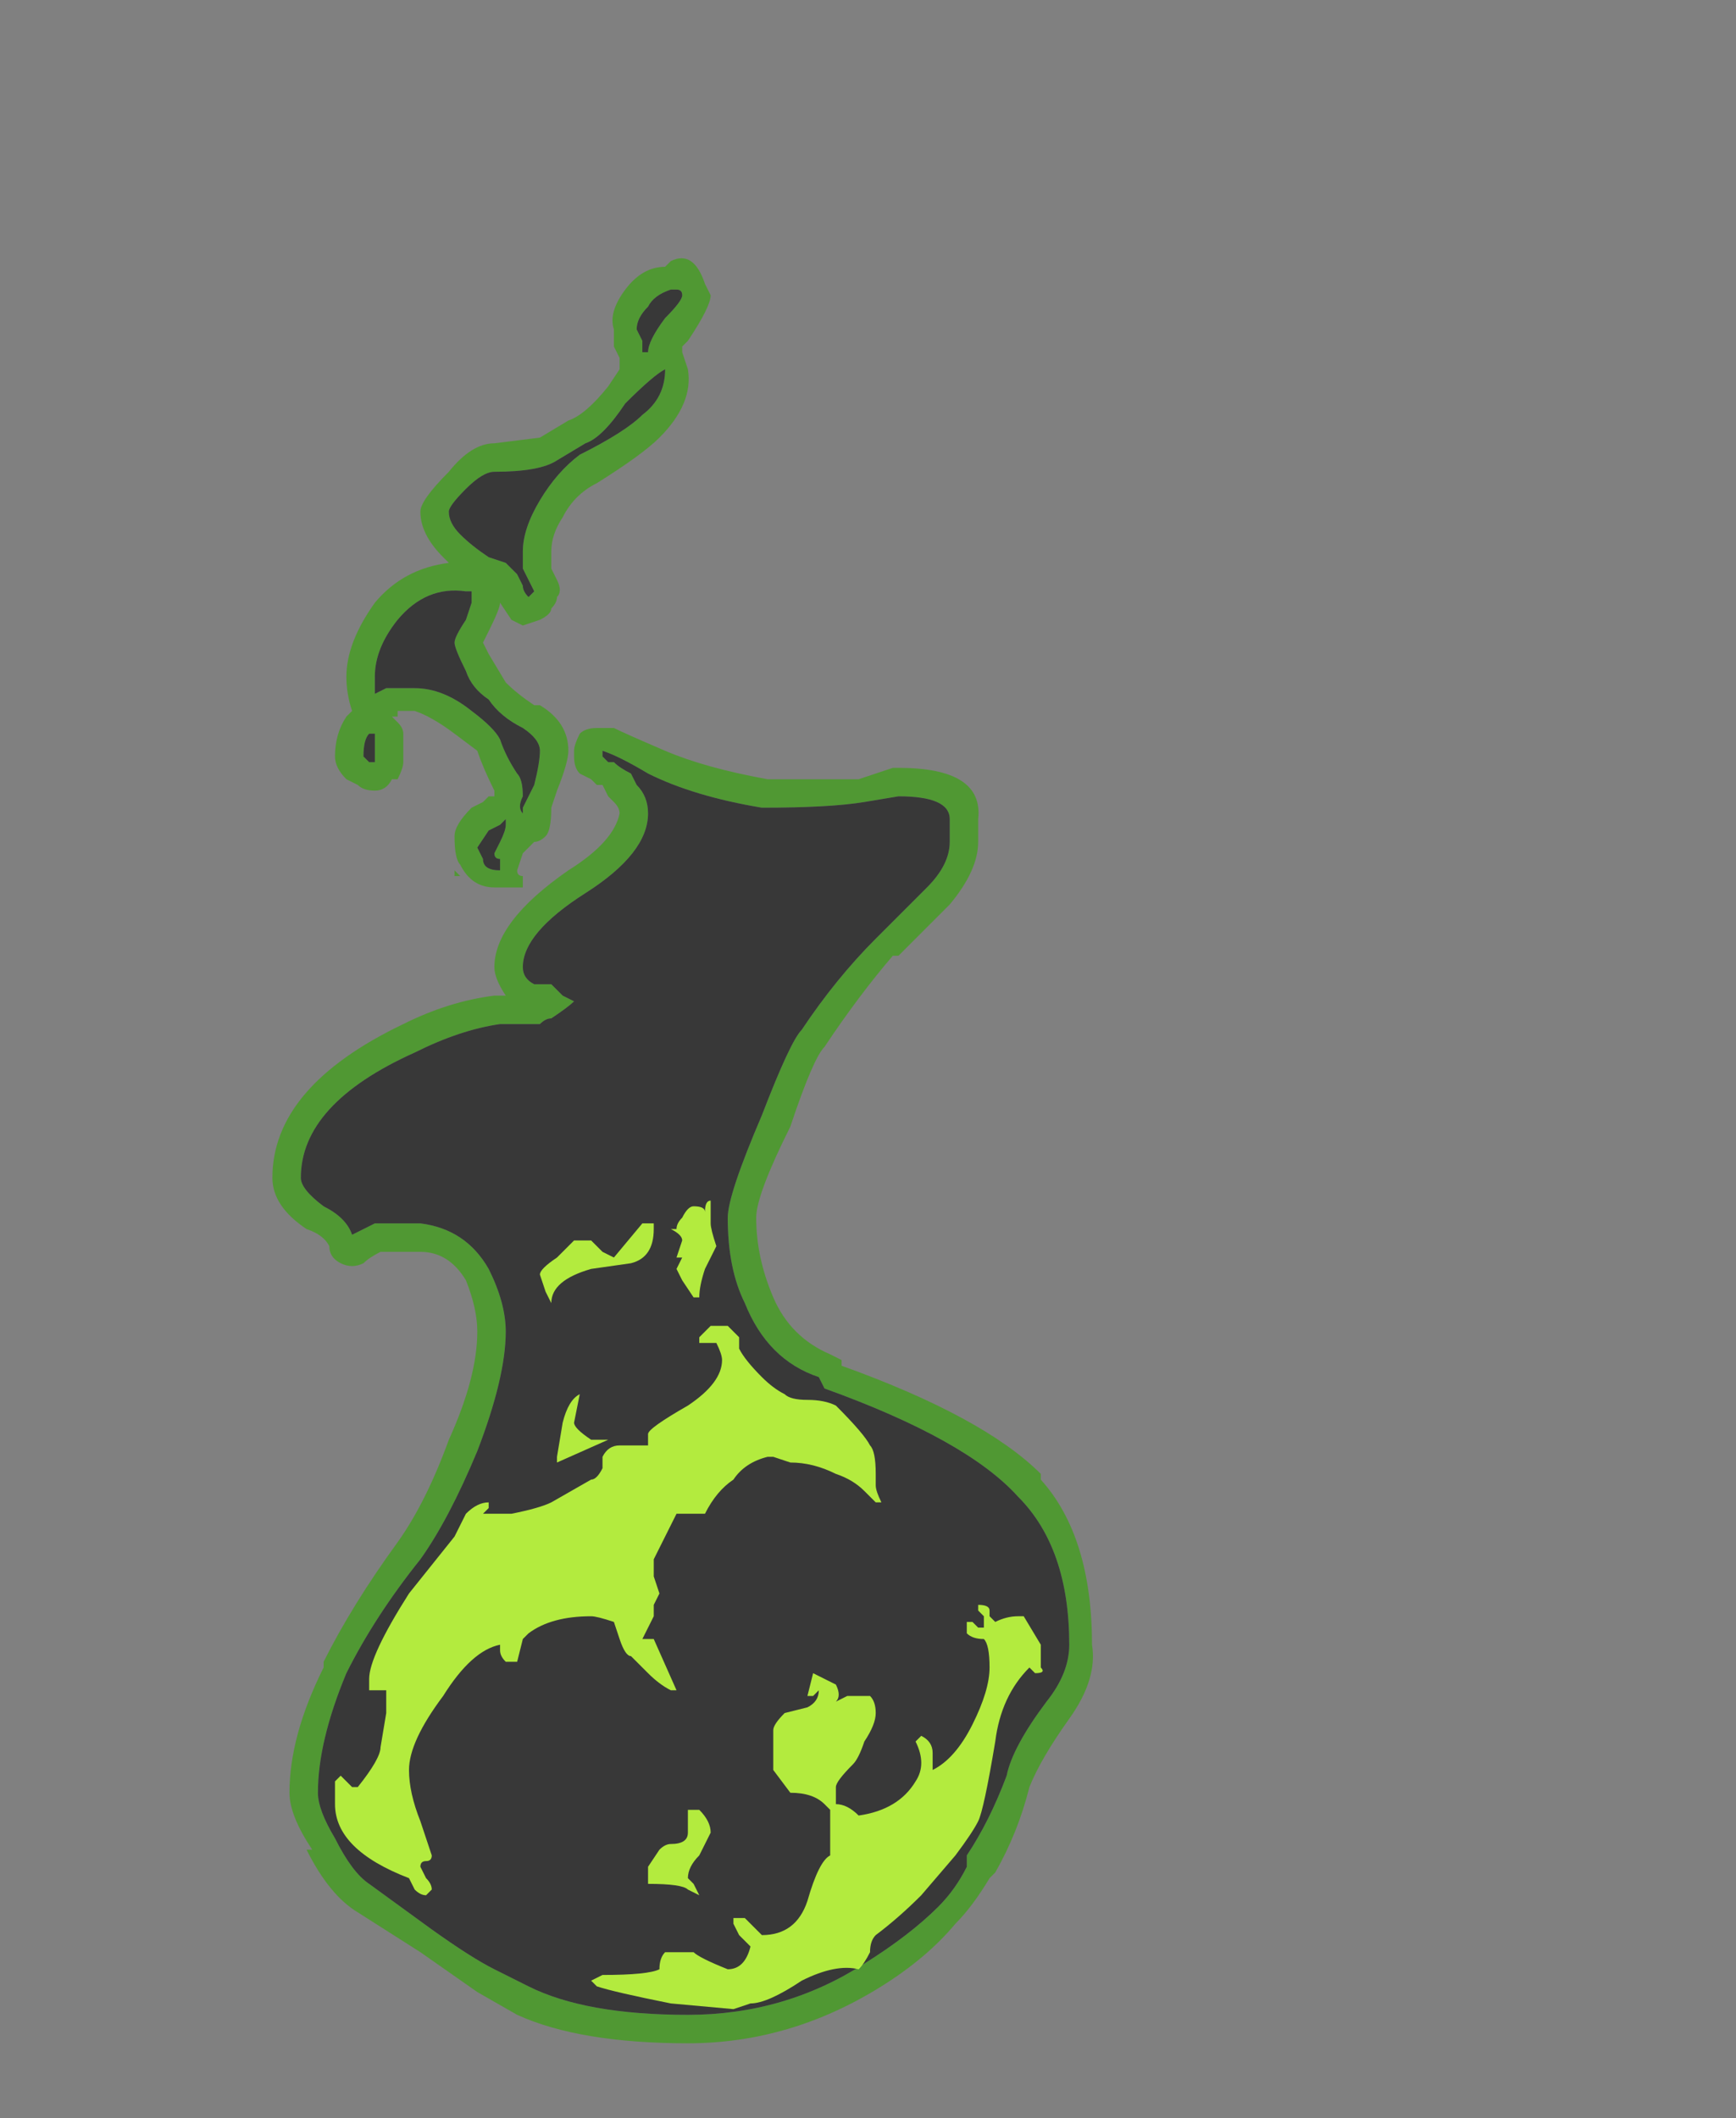 <?xml version="1.0" encoding="UTF-8" standalone="no"?>
<svg xmlns:ffdec="https://www.free-decompiler.com/flash" xmlns:xlink="http://www.w3.org/1999/xlink" ffdec:objectType="frame" height="130.2px" width="106.75px" xmlns="http://www.w3.org/2000/svg">
  <rect width="100%" height="100%" fill="#808080" stroke="none"/>
  <g transform="matrix(1.0, 0.0, 0.0, 1.0, 47.25, 124.25)">
    <use ffdec:characterId="4162" height="15.65" transform="matrix(7.0, 0.0, 0.0, 7.0, -30.5, -108.2)" width="7.2" xlink:href="#shape0"/>
  </g>
  <defs>
    <g id="shape0" transform="matrix(1.0, 0.0, 0.0, 1.0, 3.35, 13.15)">
      <path d="M0.5 -12.85 Q0.5 -12.75 0.3 -12.45 L0.25 -12.4 0.25 -12.35 0.3 -12.2 Q0.35 -11.9 0.05 -11.6 -0.1 -11.45 -0.5 -11.2 -0.7 -11.1 -0.8 -10.9 -0.9 -10.75 -0.9 -10.6 L-0.9 -10.45 -0.85 -10.35 Q-0.8 -10.25 -0.85 -10.2 -0.85 -10.15 -0.9 -10.1 -0.9 -10.05 -1.0 -10.0 L-1.15 -9.95 -1.25 -10.0 -1.35 -10.15 Q-1.35 -10.1 -1.45 -9.9 L-1.5 -9.8 -1.45 -9.7 -1.3 -9.45 Q-1.2 -9.35 -1.05 -9.25 L-1.0 -9.25 Q-0.75 -9.1 -0.75 -8.85 -0.75 -8.75 -0.85 -8.5 L-0.9 -8.35 Q-0.9 -8.15 -0.95 -8.1 -1.0 -8.05 -1.05 -8.05 -1.1 -8.0 -1.15 -7.95 L-1.2 -7.8 Q-1.2 -7.75 -1.15 -7.75 L-1.15 -7.65 -1.4 -7.65 Q-1.6 -7.65 -1.7 -7.85 -1.75 -7.9 -1.75 -8.1 -1.75 -8.2 -1.6 -8.35 L-1.5 -8.4 -1.45 -8.45 -1.4 -8.45 -1.4 -8.5 Q-1.5 -8.7 -1.55 -8.85 L-1.75 -9.0 Q-1.95 -9.15 -2.1 -9.2 L-2.25 -9.2 -2.25 -9.15 -2.3 -9.15 -2.25 -9.1 Q-2.2 -9.05 -2.2 -9.0 L-2.2 -8.75 Q-2.2 -8.7 -2.25 -8.6 L-2.3 -8.6 Q-2.35 -8.5 -2.45 -8.5 -2.55 -8.5 -2.6 -8.55 L-2.7 -8.6 Q-2.8 -8.7 -2.8 -8.8 -2.8 -9.0 -2.7 -9.15 L-2.65 -9.2 Q-2.7 -9.35 -2.7 -9.5 -2.7 -9.8 -2.45 -10.15 -2.2 -10.45 -1.8 -10.5 L-1.85 -10.55 Q-2.05 -10.75 -2.05 -10.95 -2.05 -11.05 -1.8 -11.3 -1.6 -11.55 -1.4 -11.55 L-1.0 -11.6 -0.75 -11.75 Q-0.6 -11.8 -0.4 -12.05 L-0.3 -12.2 -0.3 -12.3 -0.35 -12.4 -0.35 -12.55 Q-0.4 -12.7 -0.25 -12.9 -0.1 -13.1 0.1 -13.1 L0.15 -13.15 Q0.35 -13.25 0.45 -12.95 L0.5 -12.85 M0.25 -12.85 Q0.25 -12.9 0.2 -12.9 L0.15 -12.9 Q0.0 -12.85 -0.05 -12.75 -0.15 -12.65 -0.15 -12.55 L-0.1 -12.45 -0.1 -12.35 -0.05 -12.35 Q-0.05 -12.45 0.1 -12.65 0.25 -12.8 0.25 -12.85 M2.85 -8.05 Q2.85 -7.8 2.6 -7.5 L2.15 -7.05 2.1 -7.05 Q1.8 -6.7 1.5 -6.25 1.4 -6.15 1.2 -5.55 0.9 -4.95 0.9 -4.75 0.9 -4.4 1.05 -4.05 1.2 -3.7 1.55 -3.55 L1.65 -3.5 1.65 -3.45 Q2.9 -3.0 3.4 -2.5 L3.4 -2.45 Q3.85 -1.95 3.85 -1.0 3.9 -0.7 3.65 -0.35 3.4 0.0 3.3 0.25 3.2 0.65 3.0 1.0 L2.95 1.05 Q2.8 1.3 2.65 1.45 2.4 1.75 2.0 2.0 1.2 2.5 0.3 2.5 -0.65 2.5 -1.2 2.25 L-1.55 2.05 -2.05 1.7 -2.6 1.35 Q-2.85 1.2 -3.05 0.8 L-3.0 0.8 Q-3.2 0.5 -3.2 0.3 -3.2 -0.2 -2.9 -0.8 L-2.9 -0.85 Q-2.65 -1.35 -2.25 -1.9 -2.0 -2.25 -1.8 -2.8 -1.55 -3.35 -1.55 -3.75 -1.55 -3.95 -1.65 -4.2 -1.8 -4.45 -2.05 -4.45 L-2.4 -4.45 Q-2.5 -4.4 -2.55 -4.35 -2.65 -4.3 -2.75 -4.35 -2.85 -4.4 -2.85 -4.5 -2.9 -4.6 -3.05 -4.65 -3.35 -4.85 -3.35 -5.1 -3.35 -5.9 -2.2 -6.45 -1.8 -6.65 -1.4 -6.7 L-1.3 -6.7 Q-1.4 -6.85 -1.4 -6.95 -1.4 -7.35 -0.75 -7.8 -0.35 -8.05 -0.3 -8.3 -0.3 -8.35 -0.35 -8.4 L-0.4 -8.45 -0.45 -8.55 -0.5 -8.55 -0.55 -8.6 -0.65 -8.65 Q-0.7 -8.7 -0.7 -8.8 L-0.7 -8.85 Q-0.7 -8.9 -0.65 -9.0 -0.6 -9.05 -0.5 -9.05 L-0.35 -9.05 Q-0.25 -9.0 0.1 -8.85 0.45 -8.7 1.0 -8.6 1.5 -8.6 1.8 -8.6 L2.1 -8.7 2.15 -8.7 Q2.9 -8.7 2.85 -8.25 L2.85 -8.05 M-1.55 -8.0 L-1.5 -7.9 Q-1.5 -7.8 -1.35 -7.8 L-1.35 -7.9 Q-1.4 -7.9 -1.4 -7.95 L-1.35 -8.05 Q-1.3 -8.15 -1.3 -8.2 L-1.3 -8.25 -1.35 -8.2 -1.45 -8.15 -1.55 -8.0 M-2.45 -9.35 L-2.35 -9.4 -2.1 -9.4 Q-1.85 -9.4 -1.6 -9.2 -1.4 -9.05 -1.35 -8.95 -1.3 -8.8 -1.2 -8.65 -1.15 -8.6 -1.15 -8.45 -1.2 -8.35 -1.15 -8.3 -1.15 -8.25 -1.15 -8.35 L-1.05 -8.55 Q-1.0 -8.75 -1.0 -8.85 -1.0 -8.95 -1.15 -9.05 -1.35 -9.15 -1.45 -9.3 -1.6 -9.4 -1.65 -9.55 -1.75 -9.75 -1.75 -9.8 -1.75 -9.85 -1.65 -10.0 L-1.6 -10.15 -1.6 -10.25 -1.65 -10.25 Q-2.0 -10.3 -2.25 -10.0 -2.45 -9.75 -2.45 -9.5 -2.45 -9.4 -2.45 -9.35 M-2.5 -9.0 Q-2.55 -8.95 -2.55 -8.8 L-2.5 -8.75 -2.45 -8.75 -2.45 -9.0 -2.5 -9.0 M-1.4 -11.3 Q-1.5 -11.3 -1.65 -11.15 -1.8 -11.0 -1.8 -10.95 -1.8 -10.85 -1.7 -10.75 -1.6 -10.65 -1.45 -10.55 L-1.3 -10.5 -1.2 -10.4 -1.15 -10.3 Q-1.15 -10.25 -1.1 -10.2 L-1.05 -10.25 -1.15 -10.45 -1.15 -10.6 Q-1.15 -10.8 -1.0 -11.05 -0.85 -11.3 -0.65 -11.45 -0.25 -11.65 -0.1 -11.8 0.1 -11.95 0.1 -12.2 0.0 -12.15 -0.25 -11.9 -0.45 -11.6 -0.6 -11.55 L-0.85 -11.4 Q-1.0 -11.3 -1.4 -11.3 M2.6 -8.15 L2.6 -8.25 Q2.6 -8.45 2.15 -8.45 L1.85 -8.4 Q1.55 -8.35 0.95 -8.35 0.35 -8.45 -0.05 -8.65 -0.3 -8.8 -0.45 -8.85 L-0.45 -8.8 -0.4 -8.75 -0.35 -8.75 Q-0.3 -8.7 -0.2 -8.65 L-0.15 -8.55 Q-0.05 -8.45 -0.05 -8.3 -0.05 -7.95 -0.6 -7.6 -1.15 -7.25 -1.15 -6.95 -1.15 -6.85 -1.05 -6.8 L-0.9 -6.8 -0.8 -6.7 -0.7 -6.65 Q-0.75 -6.6 -0.9 -6.5 -0.95 -6.5 -1.0 -6.45 L-1.35 -6.45 Q-1.7 -6.4 -2.1 -6.2 -3.1 -5.75 -3.1 -5.1 -3.1 -5.0 -2.9 -4.85 -2.7 -4.75 -2.65 -4.6 L-2.45 -4.7 -2.05 -4.7 Q-1.65 -4.65 -1.45 -4.3 -1.3 -4.0 -1.3 -3.75 -1.3 -3.35 -1.55 -2.7 -1.8 -2.1 -2.05 -1.75 -2.45 -1.25 -2.7 -0.75 -2.95 -0.15 -2.95 0.3 -2.95 0.45 -2.8 0.7 -2.65 1.0 -2.5 1.1 L-1.95 1.5 Q-1.6 1.75 -1.4 1.85 L-1.1 2.0 Q-0.6 2.25 0.3 2.25 1.15 2.25 1.85 1.8 2.25 1.55 2.5 1.3 2.65 1.15 2.75 0.95 L2.75 0.85 Q2.95 0.55 3.1 0.15 3.15 -0.1 3.45 -0.5 3.65 -0.75 3.65 -1.0 3.65 -1.85 3.2 -2.3 2.75 -2.8 1.5 -3.25 L1.45 -3.35 Q1.0 -3.5 0.8 -4.0 0.65 -4.3 0.65 -4.75 0.65 -4.95 0.95 -5.65 1.2 -6.3 1.3 -6.4 1.6 -6.85 1.95 -7.2 L2.4 -7.65 Q2.6 -7.85 2.6 -8.05 L2.6 -8.15 M-1.7 -7.75 L-1.75 -7.75 -1.75 -7.8 -1.7 -7.75" fill="#31a800" fill-opacity="0.6" fill-rule="evenodd" stroke="none"/>
      <path d="M0.1 -12.65 Q-0.05 -12.45 -0.05 -12.35 L-0.1 -12.35 -0.1 -12.45 -0.15 -12.55 Q-0.15 -12.65 -0.05 -12.75 0.0 -12.85 0.15 -12.9 L0.2 -12.9 Q0.25 -12.9 0.25 -12.85 0.25 -12.8 0.1 -12.65 M2.15 -8.45 Q2.6 -8.45 2.6 -8.25 L2.6 -8.05 Q2.6 -7.85 2.4 -7.65 L1.95 -7.2 Q1.6 -6.85 1.3 -6.4 1.2 -6.3 0.95 -5.65 0.65 -4.95 0.65 -4.75 0.65 -4.3 0.8 -4.0 1.0 -3.5 1.45 -3.35 L1.5 -3.25 Q2.75 -2.8 3.2 -2.3 3.65 -1.85 3.65 -1.0 3.65 -0.75 3.45 -0.5 3.15 -0.1 3.1 0.15 2.95 0.55 2.75 0.85 L2.75 0.95 Q2.65 1.15 2.5 1.3 2.25 1.55 1.85 1.8 1.15 2.25 0.3 2.25 -0.6 2.25 -1.1 2.0 L-1.4 1.85 Q-1.6 1.75 -1.95 1.5 L-2.5 1.1 Q-2.65 1.0 -2.8 0.7 -2.95 0.45 -2.95 0.3 -2.95 -0.15 -2.7 -0.75 -2.45 -1.25 -2.05 -1.75 -1.8 -2.1 -1.55 -2.7 -1.3 -3.35 -1.3 -3.75 -1.3 -4.0 -1.45 -4.3 -1.65 -4.65 -2.05 -4.7 L-2.45 -4.7 -2.65 -4.6 Q-2.7 -4.75 -2.9 -4.85 -3.1 -5.0 -3.1 -5.1 -3.1 -5.75 -2.1 -6.2 -1.7 -6.4 -1.35 -6.45 L-1.0 -6.45 Q-0.95 -6.5 -0.9 -6.5 -0.75 -6.6 -0.7 -6.65 L-0.8 -6.7 -0.9 -6.8 -1.05 -6.8 Q-1.15 -6.85 -1.15 -6.95 -1.15 -7.25 -0.6 -7.6 -0.05 -7.95 -0.05 -8.3 -0.05 -8.45 -0.15 -8.55 L-0.2 -8.65 Q-0.3 -8.7 -0.35 -8.75 L-0.4 -8.75 -0.45 -8.8 -0.45 -8.85 Q-0.3 -8.8 -0.05 -8.65 0.35 -8.45 0.95 -8.35 1.55 -8.35 1.85 -8.4 L2.15 -8.45 M-1.4 -11.3 Q-1.0 -11.3 -0.85 -11.4 L-0.6 -11.55 Q-0.45 -11.6 -0.25 -11.9 0.0 -12.15 0.1 -12.2 0.1 -11.95 -0.1 -11.8 -0.25 -11.65 -0.65 -11.45 -0.85 -11.3 -1.0 -11.05 -1.15 -10.8 -1.15 -10.6 L-1.15 -10.45 -1.05 -10.25 -1.1 -10.2 Q-1.15 -10.25 -1.15 -10.3 L-1.2 -10.4 -1.3 -10.5 -1.45 -10.55 Q-1.6 -10.65 -1.7 -10.75 -1.8 -10.85 -1.8 -10.95 -1.8 -11.0 -1.65 -11.15 -1.5 -11.3 -1.4 -11.3 M-2.25 -10.0 Q-2.0 -10.3 -1.65 -10.25 L-1.6 -10.25 -1.6 -10.15 -1.65 -10.0 Q-1.75 -9.85 -1.75 -9.8 -1.75 -9.75 -1.65 -9.55 -1.6 -9.4 -1.45 -9.3 -1.35 -9.15 -1.15 -9.05 -1.0 -8.95 -1.0 -8.85 -1.0 -8.75 -1.05 -8.55 L-1.15 -8.35 Q-1.15 -8.25 -1.15 -8.3 -1.2 -8.35 -1.15 -8.45 -1.15 -8.6 -1.2 -8.65 -1.3 -8.8 -1.35 -8.95 -1.4 -9.05 -1.6 -9.2 -1.85 -9.4 -2.1 -9.4 L-2.35 -9.4 -2.45 -9.35 Q-2.45 -9.4 -2.45 -9.5 -2.45 -9.75 -2.25 -10.0 M-2.5 -9.0 L-2.45 -9.0 -2.45 -8.75 -2.5 -8.75 -2.55 -8.8 Q-2.55 -8.95 -2.5 -9.0 M-1.55 -8.0 L-1.45 -8.15 -1.35 -8.2 -1.3 -8.25 -1.3 -8.2 Q-1.3 -8.15 -1.35 -8.05 L-1.4 -7.95 Q-1.4 -7.9 -1.35 -7.9 L-1.35 -7.8 Q-1.5 -7.8 -1.5 -7.9 L-1.55 -8.0" fill="#262626" fill-opacity="0.8" fill-rule="evenodd" stroke="none"/>
      <path d="M0.35 -4.85 Q0.45 -4.85 0.45 -4.8 0.45 -4.9 0.5 -4.9 L0.5 -4.7 Q0.5 -4.65 0.55 -4.5 L0.45 -4.3 Q0.4 -4.15 0.4 -4.05 L0.35 -4.05 0.25 -4.2 0.2 -4.3 0.25 -4.4 0.2 -4.4 0.25 -4.55 Q0.25 -4.6 0.15 -4.65 L0.2 -4.65 Q0.2 -4.7 0.25 -4.75 0.3 -4.85 0.35 -4.85 M0.0 -4.7 L0.0 -4.65 Q0.0 -4.4 -0.2 -4.35 L-0.55 -4.3 Q-0.9 -4.2 -0.9 -4.0 L-0.95 -4.1 -1.0 -4.25 Q-1.0 -4.3 -0.85 -4.4 L-0.7 -4.55 -0.55 -4.55 -0.45 -4.45 -0.35 -4.4 -0.1 -4.7 0.0 -4.7 M1.95 -2.5 L1.95 -2.4 Q1.95 -2.35 2.0 -2.25 L1.95 -2.25 1.85 -2.35 Q1.75 -2.45 1.6 -2.5 1.4 -2.6 1.2 -2.6 L1.05 -2.65 1.0 -2.65 Q0.8 -2.6 0.7 -2.45 0.55 -2.35 0.45 -2.15 L0.2 -2.15 0.0 -1.75 0.0 -1.6 0.05 -1.45 0.0 -1.35 0.0 -1.25 -0.1 -1.05 0.0 -1.05 0.2 -0.6 0.15 -0.6 Q0.05 -0.65 -0.05 -0.75 L-0.2 -0.9 Q-0.25 -0.9 -0.3 -1.05 L-0.35 -1.2 Q-0.5 -1.25 -0.55 -1.25 -0.9 -1.25 -1.1 -1.1 L-1.15 -1.05 -1.2 -0.85 -1.3 -0.85 Q-1.35 -0.9 -1.35 -0.95 L-1.35 -1.0 Q-1.6 -0.95 -1.85 -0.55 -2.15 -0.15 -2.15 0.1 -2.15 0.3 -2.05 0.55 L-1.95 0.85 Q-1.95 0.9 -2.0 0.9 -2.05 0.9 -2.05 0.95 L-2.0 1.05 Q-1.95 1.1 -1.95 1.15 L-2.0 1.2 Q-2.05 1.2 -2.1 1.15 L-2.15 1.05 Q-2.8 0.8 -2.8 0.4 L-2.8 0.2 -2.75 0.15 -2.65 0.25 -2.6 0.25 Q-2.4 0.0 -2.4 -0.1 L-2.35 -0.4 -2.35 -0.6 -2.5 -0.6 -2.5 -0.7 Q-2.5 -0.9 -2.15 -1.45 L-1.75 -1.95 -1.65 -2.15 Q-1.55 -2.25 -1.45 -2.25 L-1.45 -2.2 -1.5 -2.15 -1.25 -2.15 Q-1.0 -2.2 -0.9 -2.25 L-0.55 -2.45 Q-0.5 -2.45 -0.45 -2.55 L-0.45 -2.65 Q-0.4 -2.75 -0.3 -2.75 L-0.05 -2.75 -0.05 -2.85 Q-0.05 -2.9 0.3 -3.1 0.6 -3.3 0.6 -3.5 0.6 -3.55 0.55 -3.65 L0.4 -3.65 Q0.4 -3.6 0.4 -3.7 L0.5 -3.8 0.65 -3.8 0.75 -3.7 0.75 -3.6 Q0.8 -3.5 0.95 -3.35 1.05 -3.25 1.15 -3.2 1.2 -3.15 1.35 -3.15 1.5 -3.15 1.6 -3.1 1.85 -2.85 1.9 -2.75 1.95 -2.7 1.95 -2.5 M1.6 -0.65 Q1.65 -0.55 1.6 -0.5 L1.7 -0.55 1.9 -0.55 Q1.95 -0.5 1.95 -0.4 1.95 -0.3 1.85 -0.15 1.8 0.0 1.75 0.05 1.6 0.2 1.6 0.25 L1.6 0.4 Q1.7 0.4 1.8 0.5 2.15 0.45 2.3 0.2 2.4 0.05 2.3 -0.15 L2.35 -0.2 Q2.45 -0.15 2.45 -0.05 L2.45 0.1 Q2.65 0.0 2.8 -0.3 2.95 -0.6 2.95 -0.8 2.95 -1.0 2.9 -1.05 2.8 -1.05 2.75 -1.1 L2.75 -1.2 2.8 -1.2 2.85 -1.15 2.9 -1.15 2.9 -1.25 2.85 -1.3 2.85 -1.35 Q2.95 -1.35 2.95 -1.3 L2.95 -1.25 3.0 -1.2 Q3.1 -1.25 3.2 -1.25 L3.25 -1.25 3.4 -1.0 3.4 -0.8 Q3.45 -0.75 3.35 -0.75 L3.3 -0.8 Q3.05 -0.55 3.0 -0.15 2.9 0.45 2.85 0.55 2.8 0.65 2.65 0.85 L2.35 1.2 Q2.15 1.4 1.95 1.55 1.9 1.6 1.9 1.7 1.85 1.8 1.8 1.85 1.6 1.8 1.3 1.95 1.0 2.15 0.85 2.15 L0.7 2.2 0.15 2.15 Q-0.35 2.05 -0.5 2.0 L-0.55 1.95 -0.45 1.9 Q-0.05 1.9 0.05 1.85 0.05 1.75 0.1 1.7 L0.35 1.7 Q0.4 1.75 0.65 1.85 0.8 1.85 0.85 1.65 L0.75 1.55 0.7 1.45 0.7 1.4 0.8 1.4 0.95 1.55 Q1.25 1.55 1.35 1.25 1.45 0.9 1.55 0.85 1.55 0.75 1.55 0.6 L1.55 0.45 1.5 0.4 Q1.4 0.3 1.2 0.3 L1.05 0.1 Q1.05 0.05 1.05 -0.1 L1.05 -0.25 Q1.05 -0.3 1.15 -0.4 L1.35 -0.45 Q1.45 -0.5 1.45 -0.6 L1.4 -0.55 1.35 -0.55 1.4 -0.75 Q1.5 -0.7 1.6 -0.65 M0.3 1.05 L0.35 1.1 0.4 1.2 Q0.4 1.25 0.4 1.2 L0.3 1.15 Q0.25 1.1 -0.05 1.1 L-0.05 0.95 0.05 0.8 Q0.1 0.75 0.15 0.75 0.3 0.75 0.3 0.65 0.3 0.5 0.3 0.45 L0.4 0.45 Q0.5 0.55 0.5 0.65 L0.4 0.85 Q0.3 0.95 0.3 1.05 M-0.4 -2.8 L-0.85 -2.6 -0.85 -2.65 -0.8 -2.95 Q-0.75 -3.15 -0.65 -3.2 L-0.7 -2.95 Q-0.7 -2.9 -0.55 -2.8 L-0.4 -2.8" fill="#c1ff3f" fill-opacity="0.902" fill-rule="evenodd" stroke="none"/>
    </g>
  </defs>
</svg>
